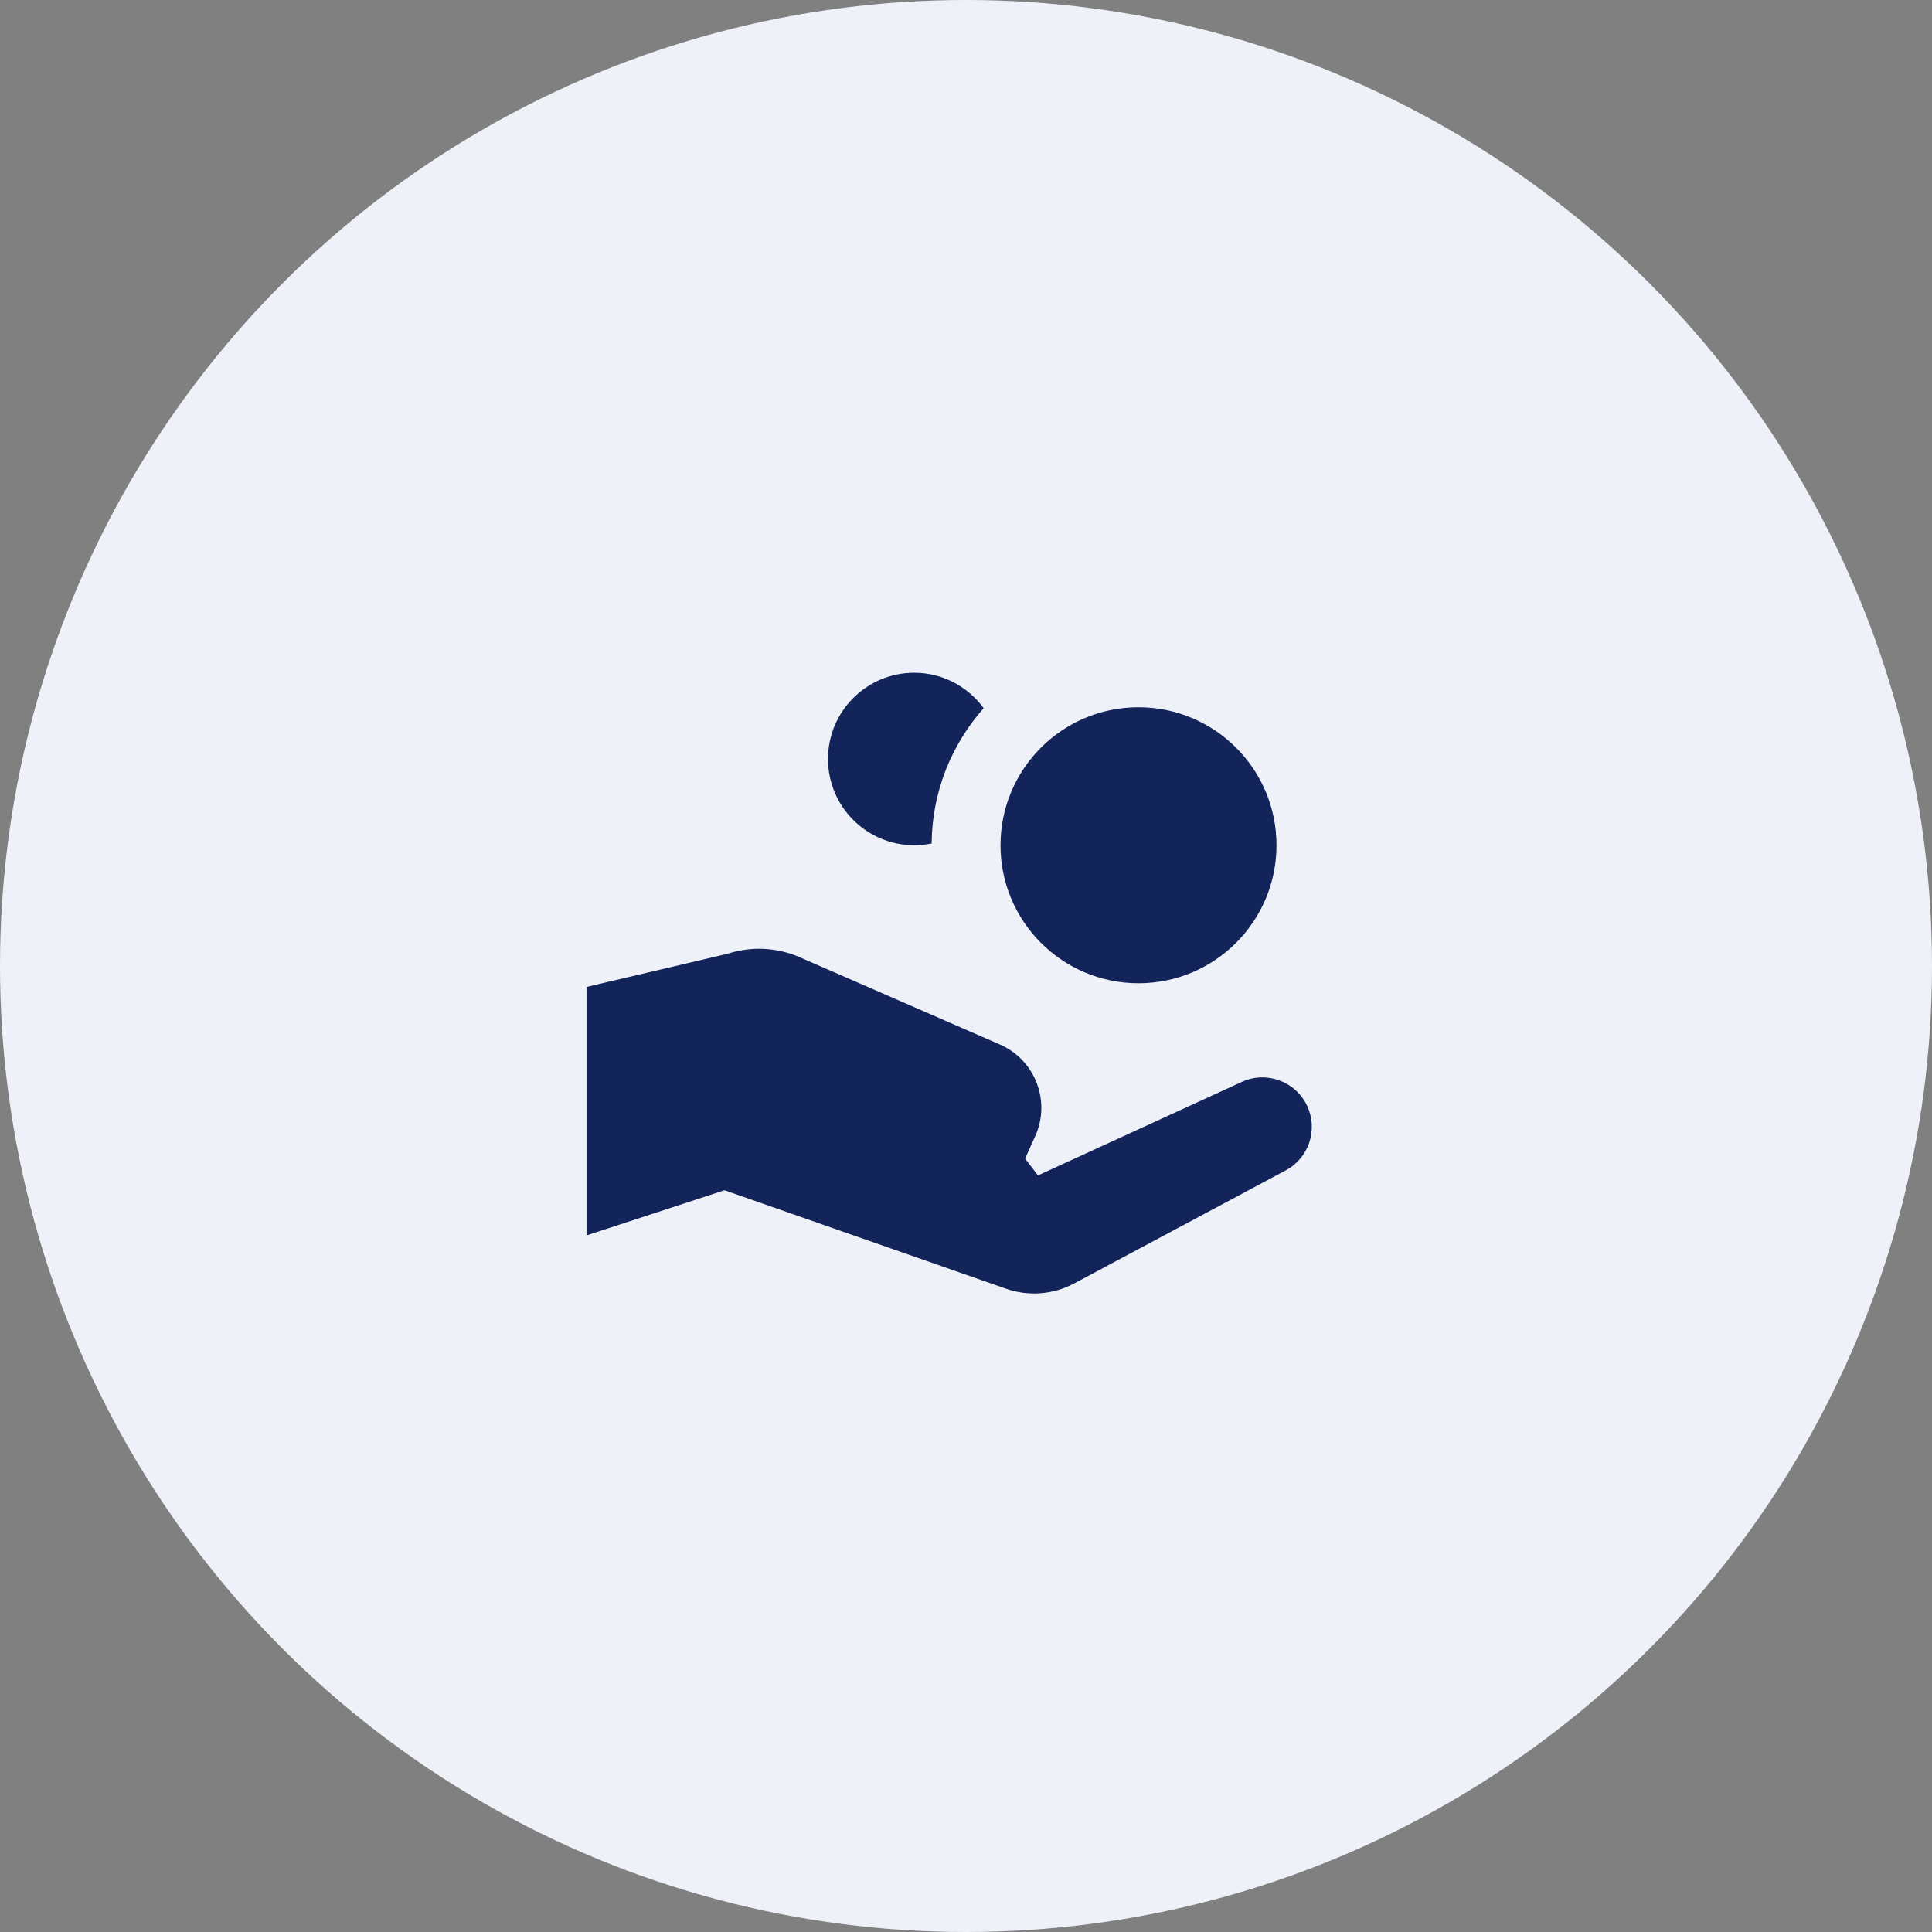 <svg width="56" height="56" viewBox="0 0 56 56" fill="none" xmlns="http://www.w3.org/2000/svg">
<rect x="0" y="0" width="56" height="56" fill="#808080" stroke="none"/>
<circle cx="28" cy="28" r="28" fill="#EEF1F8"/>
<path d="M26.5 19.5C25.119 19.5 24 20.619 24 22C24 23.381 25.119 24.5 26.5 24.5C26.672 24.5 26.841 24.482 27.004 24.449C27.016 22.944 27.584 21.574 28.512 20.527C28.057 19.906 27.328 19.5 26.5 19.5ZM33 20.5C30.791 20.5 29 22.291 29 24.5C29 26.709 30.791 28.5 33 28.5C35.209 28.5 37 26.709 37 24.5C37 22.291 35.209 20.5 33 20.5ZM22 27.5C21.69 27.501 21.381 27.551 21.086 27.646L17 28.607V35.809L21 34.5L29.156 37.353C29.808 37.581 30.527 37.527 31.137 37.201L37.268 33.924C37.939 33.565 38.211 32.744 37.889 32.055C37.556 31.343 36.711 31.031 35.996 31.359L30.086 34.07L29.713 33.582L30.008 32.928C30.463 31.913 30.002 30.719 28.982 30.275L23.23 27.768C23.196 27.751 23.16 27.736 23.125 27.721C22.768 27.576 22.386 27.501 22 27.5Z" fill="#12245A"/>
</svg>
